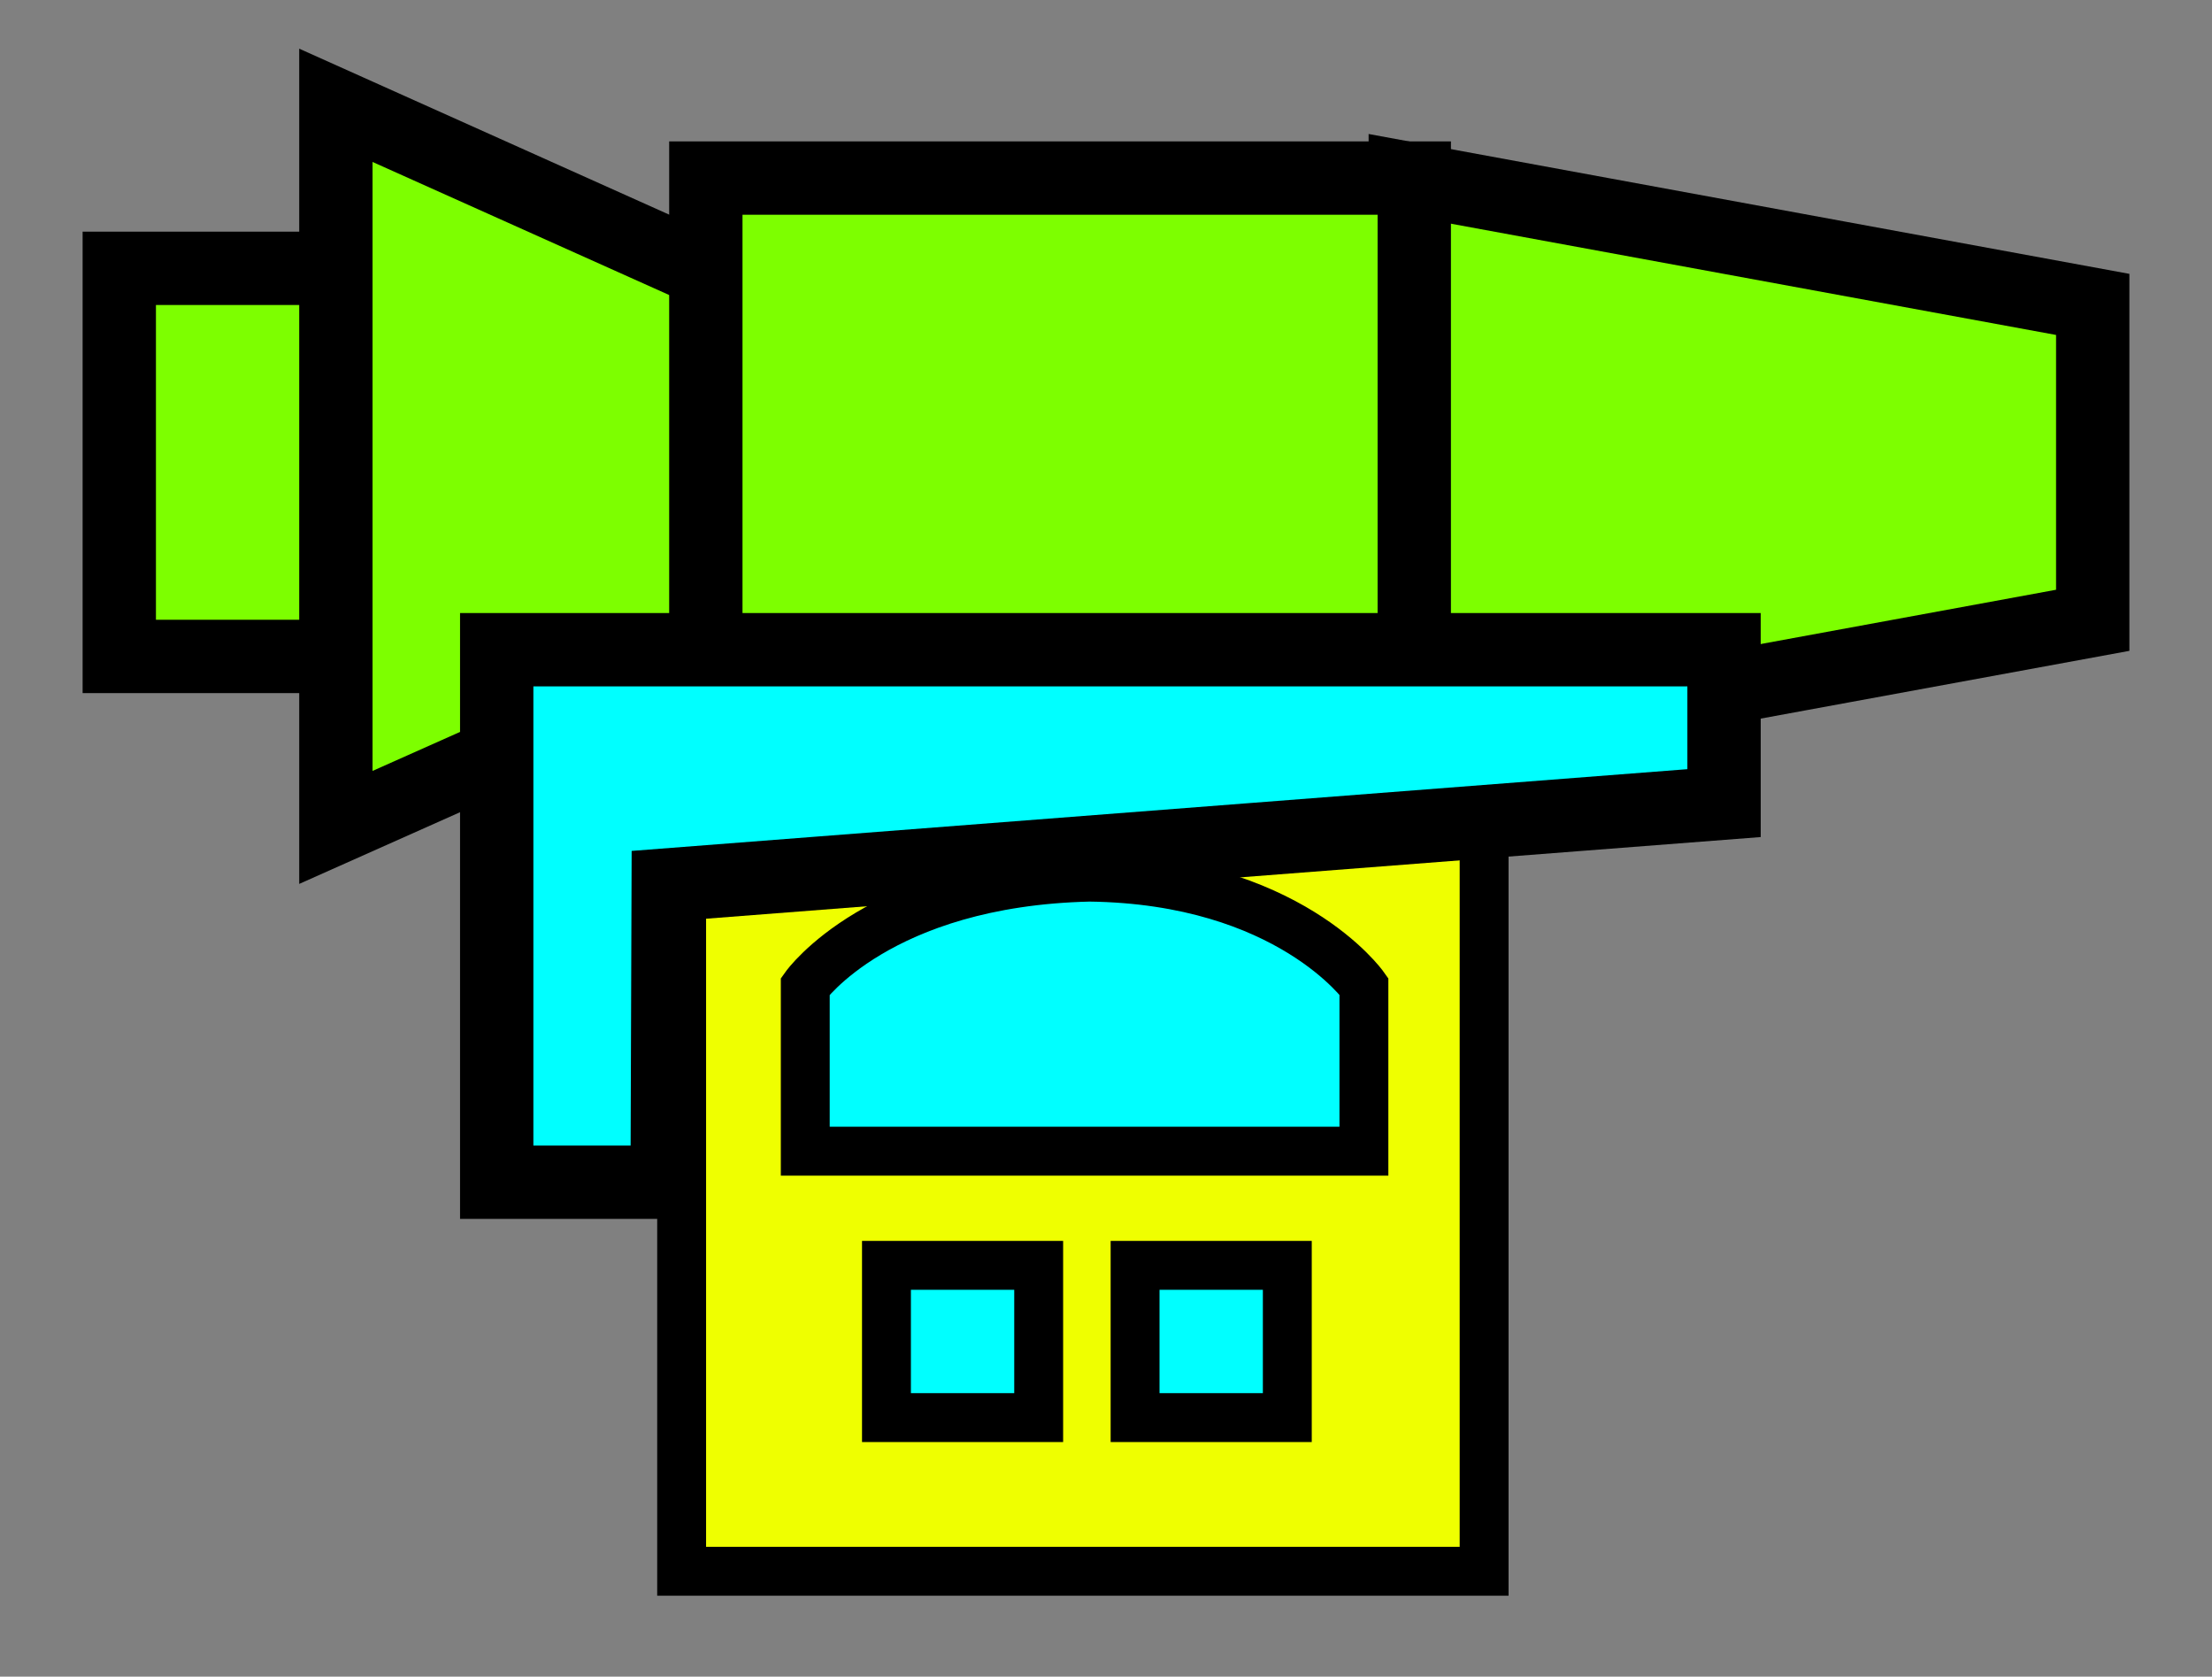 <svg version="1.1" xmlns="http://www.w3.org/2000/svg" xmlns:xlink="http://www.w3.org/1999/xlink" width="45.25" height="34.292" viewBox="0,0,45.25,34.292"><rect x="0" y="0" width="45.25" height="34.292" fill="#808080" stroke="none"/><g transform="translate(-217.375,-162.854)"><g data-paper-data="{&quot;isPaintingLayer&quot;:true}" fill-rule="nonzero" stroke-linecap="butt" stroke-linejoin="miter" stroke-miterlimit="10" stroke-dasharray="" stroke-dashoffset="0" style="mix-blend-mode: normal"><path d="M262.625,162.854v34.292h-45.25v-34.292z" data-paper-data="{&quot;index&quot;:null}" fill="none" stroke="none" stroke-width="1.5"/><g data-paper-data="{&quot;index&quot;:null}" fill="#7dff00" stroke="#000000" stroke-width="1.5"><path d="M234.307,168.342v7.938h-14.492v-7.938z"/><path d="M232.092,168.527v7.753l-7.846,3.497v-14.769z"/><path d="M260.185,169.08v6.461l-14.063,2.584v-11.63z"/><path d="M246.306,166.496v11.63h-14.492v-11.63z"/></g><g data-paper-data="{&quot;index&quot;:null}" stroke="#000000" stroke-width="1"><path d="M247.735,178.575v16.416h-16.416v-16.416z" fill="#efff00"/><path d="M239.661,180.794c4.076,0.052 5.615,2.232 5.615,2.232v3.373h-11.428v-3.373c0,0 1.513,-2.131 5.812,-2.232z" fill="#00ffff"/><path d="M238.623,188.734v3.114h-3.114v-3.114z" fill="#00ffff"/><path d="M243.709,188.734v3.114h-3.114v-3.114z" fill="#00ffff"/></g><path d="M252.643,176.142v3.138l-21.599,1.672l-0.021,6.082h-3.487v-10.892z" data-paper-data="{&quot;index&quot;:null}" fill="#00ffff" stroke="#000000" stroke-width="1.5"/></g></g></svg>
